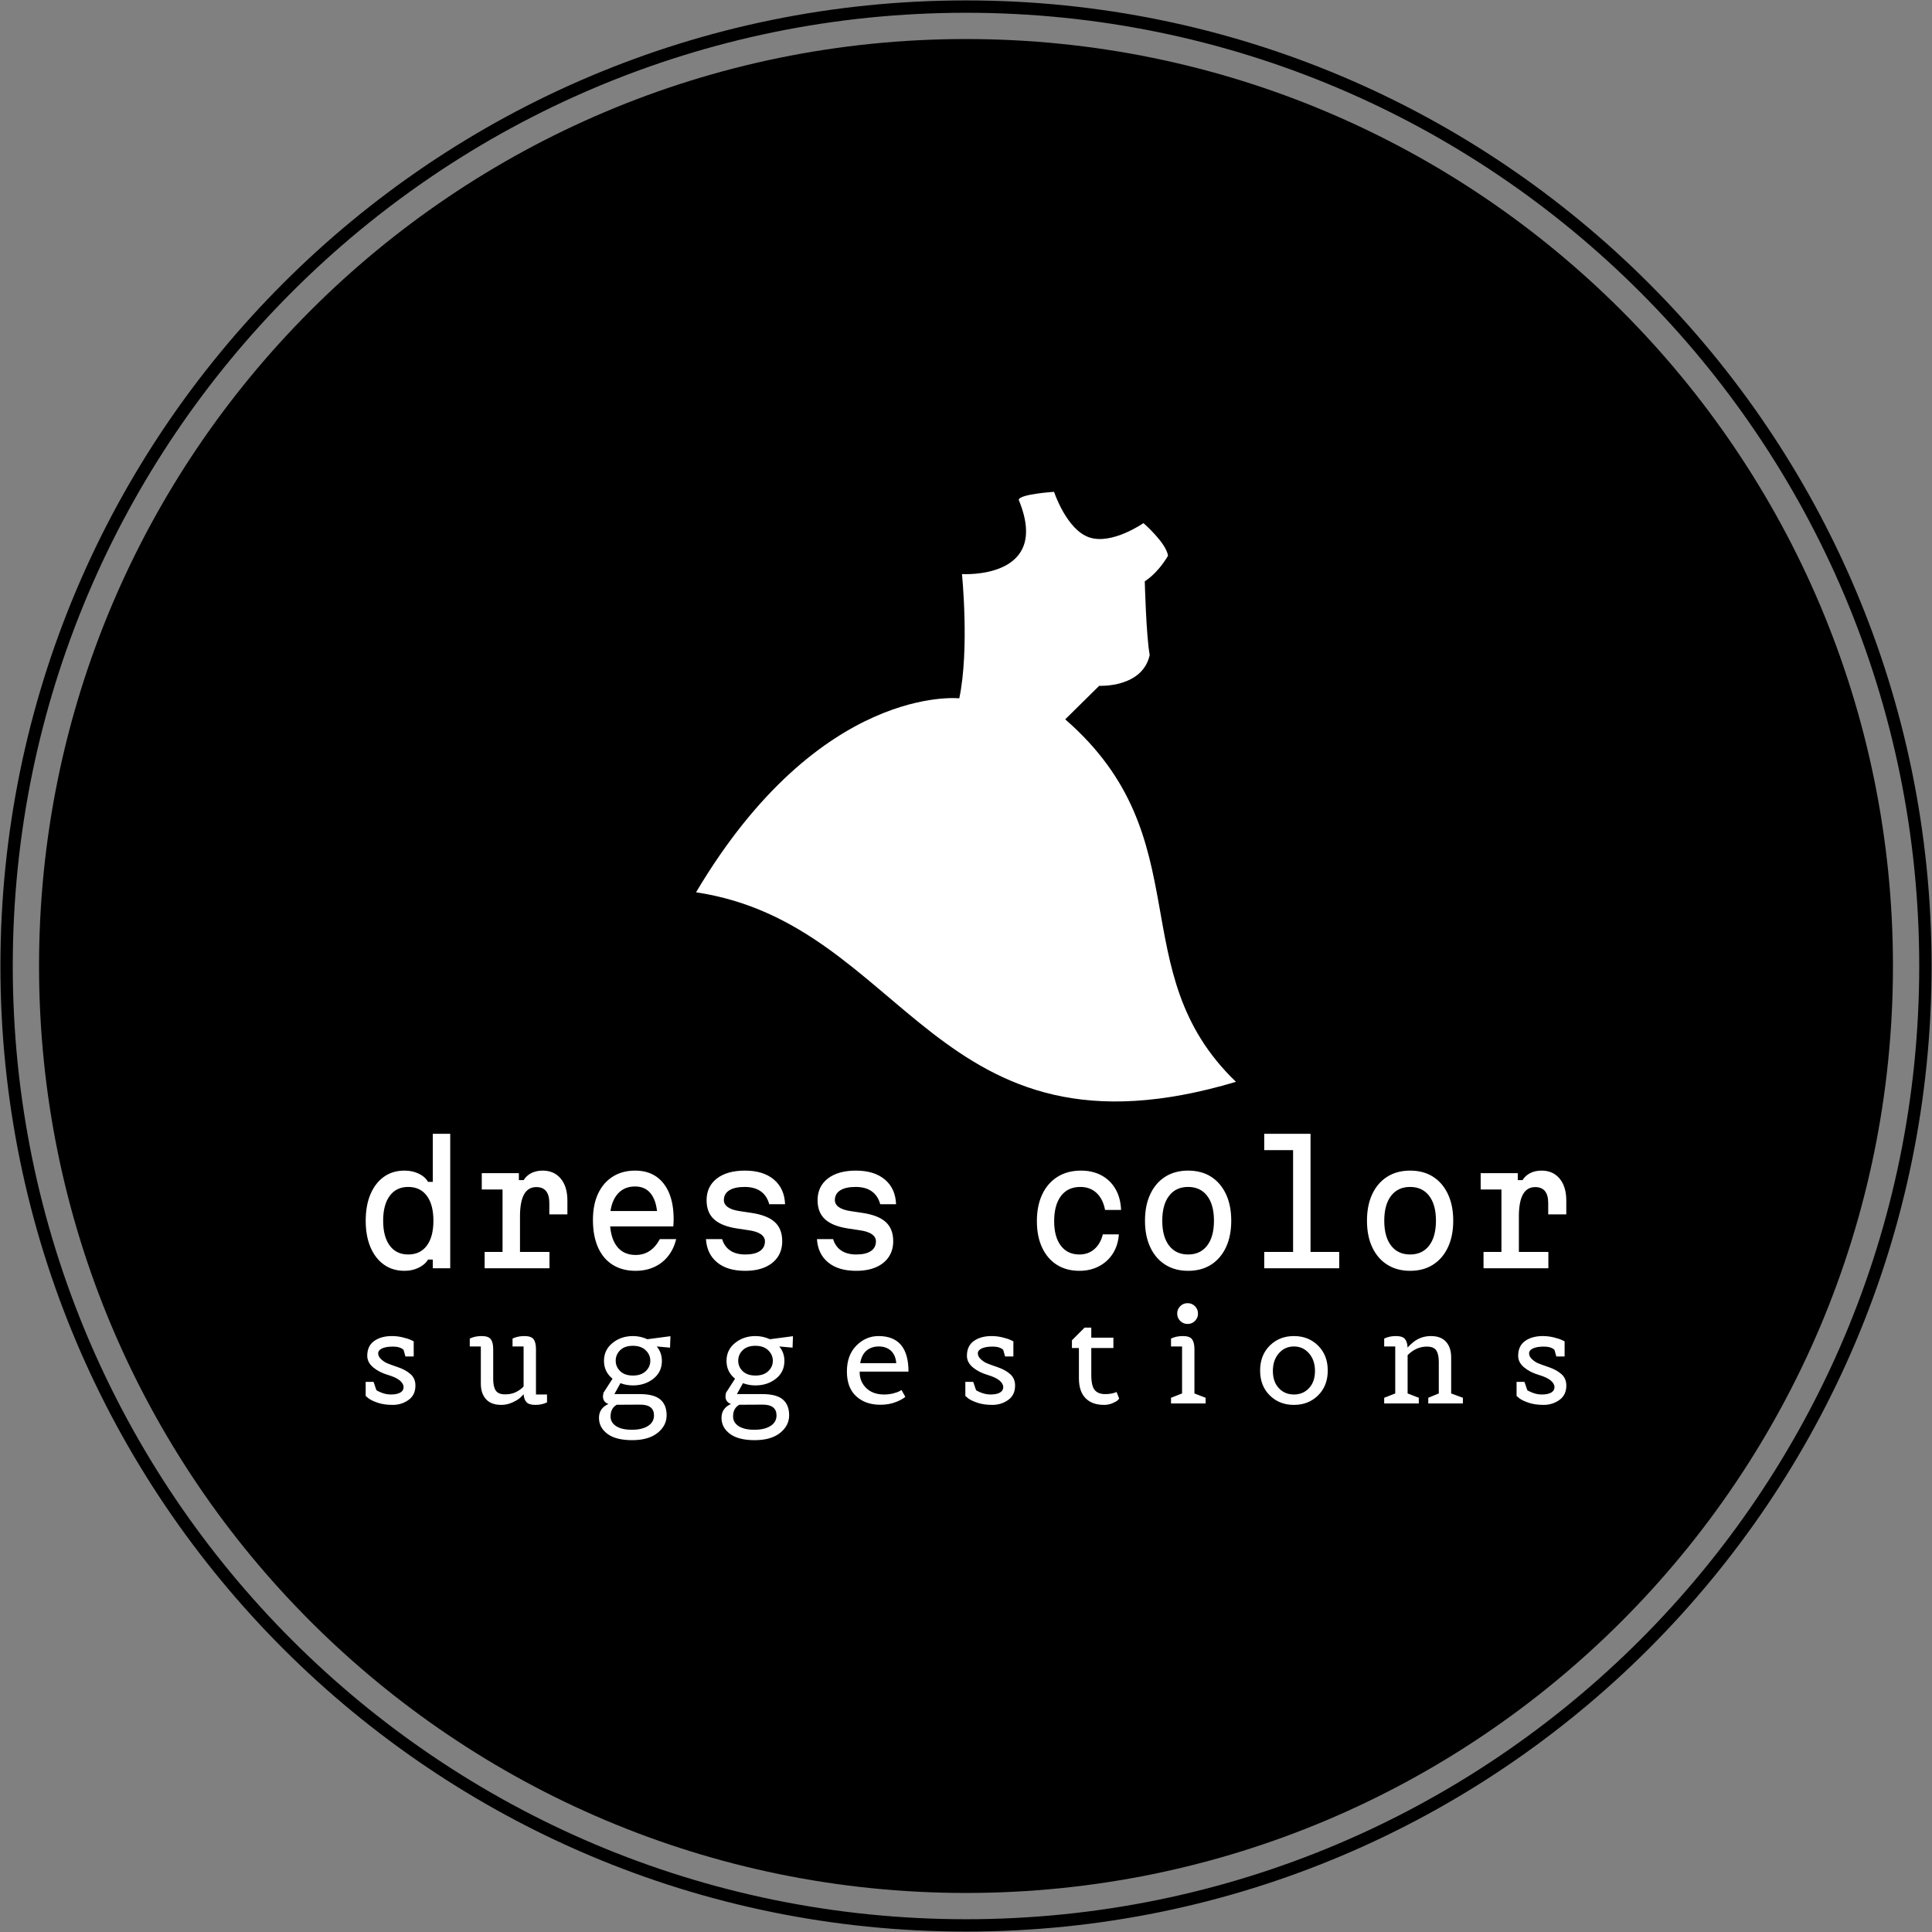 <svg width="1000" height="1000" viewBox="0 0 1000 1000" fill="none" xmlns="http://www.w3.org/2000/svg">
<rect x="0" y="0" width="1000" height="1000" fill="#808080" stroke="none"/>
<g clip-path="url(#clip0_1_198)">
<g clip-path="url(#clip1_1_198)">
<g clip-path="url(#clip2_1_198)">
<path d="M0.216 500C0.216 223.977 223.977 0.216 500 0.216C776.023 0.216 999.784 223.977 999.784 500C999.784 776.023 776.023 999.784 500 999.784C223.977 999.784 0.216 776.023 0.216 500ZM500 993.388C772.49 993.388 993.388 772.49 993.388 500C993.388 227.51 772.49 6.612 500 6.609C227.51 6.609 6.612 227.507 6.609 500C6.609 772.49 227.507 993.388 500 993.388Z" fill="black"/>
<path d="M499.999 979.792C764.981 979.792 979.792 764.981 979.792 499.999C979.792 235.017 764.981 20.207 499.999 20.207C235.017 20.207 20.207 235.017 20.207 499.999C20.207 764.981 235.017 979.792 499.999 979.792Z" fill="black"/>
<g clip-path="url(#clip3_1_198)">
<g clip-path="url(#clip4_1_198)">
<g clip-path="url(#clip5_1_198)">
<g clip-path="url(#clip6_1_198)">
<g clip-path="url(#clip7_1_198)">
<g clip-path="url(#clip8_1_198)">
<g clip-path="url(#clip9_1_198)">
<path d="M209.397 657.775C205.293 657.775 201.753 656.719 198.777 654.607C195.789 652.506 193.458 649.513 191.784 645.628C190.121 641.743 189.289 637.147 189.289 631.84C189.289 626.532 190.121 621.936 191.784 618.051C193.458 614.167 195.789 611.168 198.777 609.056C201.753 606.955 205.293 605.905 209.397 605.905C212.078 605.905 214.513 606.425 216.701 607.464C218.89 608.504 220.504 609.926 221.544 611.732H224.006V586.864H233.034V656.461H224.006V651.947H221.544C220.504 653.698 218.89 655.104 216.701 656.166C214.513 657.238 212.078 657.775 209.397 657.775ZM211.285 649.321C215.443 649.321 218.66 647.789 220.936 644.725C223.201 641.661 224.334 637.366 224.334 631.84C224.334 626.313 223.201 622.018 220.936 618.954C218.66 615.89 215.443 614.358 211.285 614.358C207.181 614.358 203.996 615.89 201.731 618.954C199.455 622.018 198.317 626.313 198.317 631.84C198.317 637.366 199.455 641.661 201.731 644.725C203.996 647.789 207.181 649.321 211.285 649.321ZM249.366 615.671V607.218H268.571V610.829H271.033C272.018 609.242 273.359 608.022 275.055 607.169C276.751 606.326 278.693 605.905 280.882 605.905C284.821 605.905 287.94 607.284 290.238 610.041C292.536 612.81 293.685 616.602 293.685 621.416V628.557H284.329V622.73C284.329 617.203 282.086 614.44 277.599 614.44C274.754 614.44 272.631 615.71 271.23 618.248C269.841 620.798 269.146 624.59 269.146 629.624V648.008H284.411V656.461H250.843V648.008H260.118V615.671H249.366ZM313.711 634.794V626.833H343.339L340.303 631.101C340.303 625.575 339.312 621.362 337.331 618.462C335.373 615.562 332.5 614.112 328.714 614.112C324.61 614.112 321.415 615.628 319.128 618.659C316.83 621.701 315.681 625.958 315.681 631.429C315.681 637.284 316.83 641.77 319.128 644.889C321.415 648.008 324.698 649.567 328.977 649.567C331.767 649.567 334.202 648.867 336.281 647.466C338.349 646.076 340.1 644.041 341.534 641.36H349.987C349.166 644.752 347.782 647.68 345.834 650.142C343.897 652.604 341.49 654.492 338.612 655.805C335.745 657.118 332.533 657.775 328.977 657.775C324.38 657.775 320.425 656.735 317.109 654.656C313.804 652.577 311.276 649.567 309.525 645.628C307.774 641.688 306.899 636.955 306.899 631.429C306.899 626.177 307.785 621.646 309.558 617.838C311.342 614.041 313.875 611.103 317.158 609.023C320.441 606.944 324.293 605.905 328.714 605.905C332.938 605.905 336.527 606.89 339.482 608.859C342.425 610.829 344.696 613.685 346.294 617.428C347.881 621.181 348.674 625.712 348.674 631.019C348.674 631.621 348.658 632.25 348.625 632.907C348.603 633.563 348.564 634.192 348.51 634.794H313.711ZM365.4 641.36H373.772C374.538 643.932 375.933 645.901 377.957 647.269C379.982 648.637 382.581 649.321 385.754 649.321C389.037 649.321 391.554 648.73 393.305 647.548C395.056 646.377 395.931 644.698 395.931 642.509C395.931 641.032 395.22 639.801 393.797 638.816C392.375 637.831 390.268 637.147 387.478 636.764L381.487 635.861C376.124 635.04 372.158 633.454 369.586 631.101C367.014 628.748 365.729 625.465 365.729 621.252C365.729 616.492 367.496 612.744 371.03 610.008C374.554 607.273 379.407 605.905 385.59 605.905C391.882 605.905 396.861 607.437 400.527 610.501C404.193 613.565 406.136 617.833 406.355 623.304H398.147C397.381 620.404 395.931 618.188 393.797 616.656C391.664 615.124 388.873 614.358 385.426 614.358C381.979 614.358 379.325 614.944 377.465 616.115C375.605 617.296 374.674 618.982 374.674 621.17C374.674 622.648 375.386 623.879 376.808 624.863C378.231 625.848 380.337 626.532 383.128 626.915L389.119 627.818C394.536 628.639 398.519 630.226 401.069 632.578C403.608 634.931 404.877 638.214 404.877 642.427C404.877 645.6 404.1 648.336 402.546 650.634C400.982 652.932 398.776 654.694 395.931 655.92C393.086 657.156 389.666 657.775 385.672 657.775C379.544 657.775 374.718 656.325 371.195 653.425C367.66 650.525 365.729 646.503 365.4 641.36ZM422.851 641.36H431.222C431.988 643.932 433.384 645.901 435.408 647.269C437.433 648.637 440.032 649.321 443.205 649.321C446.488 649.321 449.005 648.73 450.756 647.548C452.507 646.377 453.382 644.698 453.382 642.509C453.382 641.032 452.671 639.801 451.248 638.816C449.826 637.831 447.719 637.147 444.929 636.764L438.937 635.861C433.575 635.04 429.608 633.454 427.037 631.101C424.465 628.748 423.179 625.465 423.179 621.252C423.179 616.492 424.947 612.744 428.481 610.008C432.005 607.273 436.858 605.905 443.041 605.905C449.333 605.905 454.312 607.437 457.978 610.501C461.644 613.565 463.586 617.833 463.805 623.304H455.598C454.832 620.404 453.382 618.188 451.248 616.656C449.114 615.124 446.324 614.358 442.877 614.358C439.43 614.358 436.776 614.944 434.916 616.115C433.055 617.296 432.125 618.982 432.125 621.17C432.125 622.648 432.837 623.879 434.259 624.863C435.682 625.848 437.788 626.532 440.579 626.915L446.57 627.818C451.987 628.639 455.97 630.226 458.52 632.578C461.059 634.931 462.328 638.214 462.328 642.427C462.328 645.6 461.546 648.336 459.981 650.634C458.427 652.932 456.227 654.694 453.382 655.92C450.537 657.156 447.117 657.775 443.123 657.775C436.995 657.775 432.169 656.325 428.645 653.425C425.111 650.525 423.179 646.503 422.851 641.36ZM558.681 657.775C554.194 657.775 550.31 656.735 547.027 654.656C543.744 652.577 541.2 649.606 539.394 645.743C537.588 641.891 536.686 637.339 536.686 632.086C536.686 626.724 537.616 622.084 539.476 618.166C541.336 614.26 543.974 611.239 547.388 609.106C550.813 606.972 554.851 605.905 559.502 605.905C563.551 605.905 567.107 606.736 570.171 608.4C573.235 610.074 575.643 612.427 577.394 615.458C579.145 618.5 580.102 622.1 580.266 626.259H571.977C571.266 622.483 569.799 619.556 567.578 617.477C565.367 615.398 562.566 614.358 559.174 614.358C554.851 614.358 551.513 615.918 549.161 619.036C546.808 622.155 545.632 626.505 545.632 632.086C545.632 637.503 546.781 641.727 549.079 644.758C551.377 647.8 554.578 649.321 558.681 649.321C561.745 649.321 564.328 648.402 566.429 646.563C568.541 644.736 570.007 642.181 570.828 638.898H579.117C578.844 642.728 577.804 646.049 575.998 648.861C574.193 651.685 571.796 653.873 568.809 655.427C565.832 656.992 562.456 657.775 558.681 657.775ZM614.966 657.775C610.425 657.775 606.486 656.719 603.148 654.607C599.81 652.506 597.228 649.513 595.4 645.628C593.562 641.743 592.643 637.147 592.643 631.84C592.643 626.532 593.562 621.936 595.4 618.051C597.228 614.167 599.81 611.168 603.148 609.056C606.486 606.955 610.425 605.905 614.966 605.905C619.563 605.905 623.518 606.955 626.834 609.056C630.139 611.168 632.711 614.167 634.549 618.051C636.376 621.936 637.29 626.532 637.29 631.84C637.29 637.147 636.376 641.743 634.549 645.628C632.711 649.513 630.139 652.506 626.834 654.607C623.518 656.719 619.563 657.775 614.966 657.775ZM614.966 649.321C619.18 649.321 622.462 647.789 624.815 644.725C627.168 641.661 628.344 637.366 628.344 631.84C628.344 626.313 627.168 622.018 624.815 618.954C622.462 615.89 619.18 614.358 614.966 614.358C610.753 614.358 607.471 615.89 605.118 618.954C602.765 622.018 601.589 626.313 601.589 631.84C601.589 637.366 602.765 641.661 605.118 644.725C607.471 647.789 610.753 649.321 614.966 649.321ZM654.361 595.317V586.864H678.326V648.008H693.182V656.461H654.361V648.008H669.298V595.317H654.361ZM729.868 657.775C725.327 657.775 721.387 656.719 718.05 654.607C714.712 652.506 712.124 649.513 710.285 645.628C708.458 641.743 707.544 637.147 707.544 631.84C707.544 626.532 708.458 621.936 710.285 618.051C712.124 614.167 714.712 611.168 718.05 609.056C721.387 606.955 725.327 605.905 729.868 605.905C734.464 605.905 738.415 606.955 741.719 609.056C745.035 611.168 747.607 614.167 749.434 618.051C751.273 621.936 752.192 626.532 752.192 631.84C752.192 637.147 751.273 641.743 749.434 645.628C747.607 649.513 745.035 652.506 741.719 654.607C738.415 656.719 734.464 657.775 729.868 657.775ZM729.868 649.321C734.081 649.321 737.364 647.789 739.717 644.725C742.069 641.661 743.246 637.366 743.246 631.84C743.246 626.313 742.069 622.018 739.717 618.954C737.364 615.89 734.081 614.358 729.868 614.358C725.655 614.358 722.372 615.89 720.019 618.954C717.667 622.018 716.49 626.313 716.49 631.84C716.49 637.366 717.667 641.661 720.019 644.725C722.372 647.789 725.655 649.321 729.868 649.321ZM766.39 615.671V607.218H785.595V610.829H788.057C789.042 609.242 790.383 608.022 792.079 607.169C793.775 606.326 795.718 605.905 797.906 605.905C801.846 605.905 804.964 607.284 807.262 610.041C809.56 612.81 810.709 616.602 810.709 621.416V628.557H801.353V622.73C801.353 617.203 799.11 614.44 794.623 614.44C791.778 614.44 789.655 615.71 788.254 618.248C786.865 620.798 786.17 624.59 786.17 629.624V648.008H801.435V656.461H767.868V648.008H777.142V615.671H766.39Z" fill="white"/>
</g>
</g>
<g clip-path="url(#clip10_1_198)">
<g clip-path="url(#clip11_1_198)">
<path d="M214.136 694.269V702.102H209.845L208.891 698.697C207.71 697.561 205.894 696.994 203.442 696.994C200.989 696.994 199.091 697.312 197.747 697.947C196.412 698.583 195.744 699.432 195.744 700.495C195.744 701.567 196.244 702.57 197.243 703.506C198.242 704.432 199.264 705.122 200.308 705.577C201.353 706.031 203.215 706.712 205.894 707.62C208.573 708.528 210.767 709.732 212.474 711.23C214.172 712.729 215.022 714.704 215.022 717.157C215.022 720.426 213.832 722.91 211.452 724.609C209.064 726.316 206.339 727.17 203.278 727.17C200.208 727.17 197.574 726.784 195.376 726.012C193.169 725.24 191.589 724.468 190.635 723.696L189.273 722.538V715.249H193.36L194.791 719.473C194.836 719.609 195.199 719.836 195.881 720.154C198.015 721.244 200.149 721.789 202.284 721.789C204.418 721.789 206.053 721.457 207.188 720.794C208.323 720.14 208.891 719.209 208.891 718.001C208.891 716.802 208.255 715.658 206.984 714.568C205.712 713.478 203.591 712.488 200.622 711.598C197.642 710.717 195.145 709.423 193.129 707.715C191.103 706.017 190.09 704.032 190.09 701.762C190.09 698.356 191.285 695.799 193.673 694.092C196.053 692.393 199.127 691.544 202.897 691.544C204.759 691.544 206.62 691.771 208.482 692.225C210.344 692.68 211.752 693.134 212.706 693.588L214.136 694.269ZM277.418 721.789H283.139V725.876C281.368 726.738 279.37 727.17 277.145 727.17C274.92 727.17 273.376 726.702 272.513 725.767C271.65 724.84 271.151 723.469 271.014 721.652C270.424 722.333 269.743 723.015 268.971 723.696C268.199 724.377 266.914 725.126 265.115 725.944C263.326 726.761 261.455 727.17 259.503 727.17C255.96 727.17 253.304 726.18 251.533 724.2C249.762 722.229 248.876 719.541 248.876 716.135V696.926H243.154V692.838C244.925 691.976 246.978 691.544 249.312 691.544C251.655 691.544 253.236 692.098 254.053 693.206C254.871 694.323 255.279 696.017 255.279 698.288V713.751C255.279 716.43 255.72 718.428 256.601 719.745C257.491 721.062 259.094 721.72 261.41 721.72C263.726 721.72 265.701 721.28 267.336 720.399C268.971 719.509 270.197 718.587 271.014 717.633V696.926H265.293V692.838C267.064 691.976 269.116 691.544 271.45 691.544C273.794 691.544 275.374 692.098 276.191 693.206C277.009 694.323 277.418 696.017 277.418 698.288V721.789ZM342.593 704.419C342.593 708.233 341.13 711.298 338.206 713.614C335.272 715.93 331.739 717.088 327.607 717.088C325.336 717.088 323.179 716.702 321.136 715.93L318.002 721.584H331.217C336.076 721.584 339.596 722.515 341.775 724.377C343.955 726.239 345.045 728.964 345.045 732.551C345.045 736.139 343.478 739.181 340.345 741.679C337.211 744.177 332.829 745.425 327.198 745.425C321.567 745.425 317.298 744.336 314.392 742.156C311.486 739.976 310.032 737.22 310.032 733.886C310.032 730.544 311.667 728.146 314.937 726.693C313.03 726.057 312.076 724.695 312.076 722.606L312.348 720.903C314.937 716.952 316.504 714.523 317.049 713.614C314.097 711.253 312.621 708.174 312.621 704.378C312.621 700.59 314.097 697.502 317.049 695.114C320 692.734 323.52 691.544 327.607 691.544C330.195 691.544 332.693 692.089 335.1 693.179L347.02 691.612L346.816 697.539L339.936 696.926C341.707 699.06 342.593 701.558 342.593 704.419ZM316.027 733.164C316.027 735.253 316.994 736.924 318.929 738.178C320.854 739.422 323.565 740.044 327.062 740.044C330.559 740.044 333.342 739.386 335.413 738.069C337.475 736.752 338.506 734.935 338.506 732.619C338.506 728.896 336.121 727.034 331.353 727.034L319.228 727.102C317.094 728.282 316.027 730.303 316.027 733.164ZM327.607 711.98C330.422 711.98 332.625 711.23 334.214 709.732C335.804 708.233 336.598 706.439 336.598 704.35C336.598 702.261 335.804 700.445 334.214 698.901C332.625 697.357 330.413 696.585 327.58 696.585C324.737 696.585 322.543 697.343 320.999 698.86C319.455 700.386 318.683 702.202 318.683 704.31C318.683 706.426 319.469 708.233 321.04 709.732C322.602 711.23 324.791 711.98 327.607 711.98ZM406.01 704.419C406.01 708.233 404.544 711.298 401.61 713.614C398.685 715.93 395.157 717.088 391.024 717.088C388.754 717.088 386.597 716.702 384.553 715.93L381.42 721.584H394.635C399.494 721.584 403.013 722.515 405.193 724.377C407.373 726.239 408.463 728.964 408.463 732.551C408.463 736.139 406.896 739.181 403.763 741.679C400.629 744.177 396.247 745.425 390.616 745.425C384.985 745.425 380.716 744.336 377.81 742.156C374.903 739.976 373.45 737.22 373.45 733.886C373.45 730.544 375.085 728.146 378.355 726.693C376.447 726.057 375.494 724.695 375.494 722.606L375.766 720.903C378.355 716.952 379.921 714.523 380.466 713.614C377.514 711.253 376.039 708.174 376.039 704.378C376.039 700.59 377.514 697.502 380.466 695.114C383.418 692.734 386.937 691.544 391.024 691.544C393.613 691.544 396.111 692.089 398.517 693.179L410.438 691.612L410.234 697.539L403.354 696.926C405.125 699.06 406.01 701.558 406.01 704.419ZM379.444 733.164C379.444 735.253 380.407 736.924 382.333 738.178C384.267 739.422 386.983 740.044 390.48 740.044C393.976 740.044 396.755 739.386 398.817 738.069C400.888 736.752 401.923 734.935 401.923 732.619C401.923 728.896 399.539 727.034 394.771 727.034L382.646 727.102C380.512 728.282 379.444 730.303 379.444 733.164ZM391.024 711.98C393.84 711.98 396.042 711.23 397.632 709.732C399.221 708.233 400.016 706.439 400.016 704.35C400.016 702.261 399.221 700.445 397.632 698.901C396.042 697.357 393.826 696.585 390.984 696.585C388.15 696.585 385.961 697.343 384.417 698.86C382.873 700.386 382.101 702.202 382.101 704.31C382.101 706.426 382.882 708.233 384.444 709.732C386.016 711.23 388.209 711.98 391.024 711.98ZM455.655 727.102C450.523 727.102 446.359 725.635 443.162 722.701C439.956 719.777 438.353 715.499 438.353 709.868C438.353 704.237 439.988 699.773 443.257 696.476C446.527 693.188 450.341 691.544 454.701 691.544C465.055 691.544 470.232 697.675 470.232 709.936H444.96V710.277C444.96 713.501 446.095 716.226 448.366 718.451C450.637 720.676 453.725 721.789 457.63 721.789C459.31 721.789 460.9 721.593 462.398 721.203C463.897 720.821 464.987 720.426 465.668 720.017L466.622 719.473L468.597 723.015C468.461 723.105 468.27 723.251 468.025 723.451C467.771 723.66 467.235 723.991 466.417 724.445C465.6 724.899 464.714 725.308 463.761 725.671C461.354 726.625 458.652 727.102 455.655 727.102ZM463.897 705.577C463.67 702.761 462.753 700.613 461.145 699.133C459.528 697.661 457.439 696.926 454.878 696.926C452.308 696.926 450.183 697.639 448.502 699.064C446.822 700.499 445.732 702.67 445.233 705.577H463.897ZM524.522 694.269V702.102H520.23L519.277 698.697C518.096 697.561 516.28 696.994 513.827 696.994C511.375 696.994 509.481 697.312 508.146 697.947C506.802 698.583 506.13 699.432 506.13 700.495C506.13 701.567 506.63 702.57 507.629 703.506C508.628 704.432 509.649 705.122 510.694 705.577C511.738 706.031 513.6 706.712 516.28 707.62C518.959 708.528 521.152 709.732 522.86 711.23C524.558 712.729 525.407 714.704 525.407 717.157C525.407 720.426 524.218 722.91 521.838 724.609C519.449 726.316 516.725 727.17 513.664 727.17C510.594 727.17 507.96 726.784 505.762 726.012C503.555 725.24 501.975 724.468 501.021 723.696L499.659 722.538V715.249H503.746L505.176 719.473C505.222 719.609 505.585 719.836 506.266 720.154C508.401 721.244 510.535 721.789 512.669 721.789C514.804 721.789 516.438 721.457 517.574 720.794C518.709 720.14 519.277 719.209 519.277 718.001C519.277 716.802 518.641 715.658 517.369 714.568C516.098 713.478 513.977 712.488 511.007 711.598C508.028 710.717 505.531 709.423 503.514 707.715C501.489 706.017 500.476 704.032 500.476 701.762C500.476 698.356 501.671 695.799 504.059 694.092C506.439 692.393 509.513 691.544 513.282 691.544C515.144 691.544 517.006 691.771 518.868 692.225C520.73 692.68 522.138 693.134 523.091 693.588L524.522 694.269ZM564.848 711.503C564.848 715.408 565.438 718.065 566.619 719.473C567.799 720.88 569.593 721.584 572 721.584C574.407 721.584 576.382 721.221 577.926 720.494L579.289 723.9C579.107 724.127 578.844 724.422 578.498 724.786C578.162 725.149 577.313 725.635 575.951 726.243C574.588 726.861 573.09 727.17 571.455 727.17C567.323 727.17 564.121 726.003 561.85 723.669C559.58 721.325 558.444 717.906 558.444 713.41V697.743H554.834V693.724L561.374 687.185H564.848V692.362H576.291V697.743H564.848V711.503ZM624.028 723.491V726.421H606.113V723.491L611.835 721.244V696.926H606.113V692.838C607.884 691.976 609.942 691.544 612.285 691.544C614.619 691.544 616.195 692.098 617.012 693.206C617.83 694.323 618.238 696.017 618.238 698.288V721.244L624.028 723.491ZM618.511 683.711C617.466 684.755 616.195 685.277 614.696 685.277C613.198 685.277 611.926 684.755 610.882 683.711C609.837 682.666 609.315 681.395 609.315 679.896C609.315 678.397 609.837 677.126 610.882 676.081C611.926 675.037 613.198 674.515 614.696 674.515C616.195 674.515 617.466 675.037 618.511 676.081C619.555 677.126 620.077 678.397 620.077 679.896C620.077 681.395 619.555 682.666 618.511 683.711ZM682.269 722.225C678.954 725.521 674.776 727.17 669.735 727.17C664.695 727.17 660.517 725.521 657.202 722.225C653.887 718.937 652.229 714.659 652.229 709.391C652.229 704.123 653.887 699.832 657.202 696.517C660.517 693.202 664.695 691.544 669.735 691.544C674.776 691.544 678.954 693.202 682.269 696.517C685.584 699.832 687.242 704.123 687.242 709.391C687.242 714.659 685.584 718.937 682.269 722.225ZM661.902 718.478C663.945 720.685 666.557 721.789 669.735 721.789C672.914 721.789 675.525 720.685 677.569 718.478C679.612 716.28 680.634 713.319 680.634 709.595C680.634 705.872 679.599 702.829 677.528 700.468C675.466 698.106 672.869 696.926 669.735 696.926C666.602 696.926 664 698.106 661.929 700.468C659.867 702.829 658.837 705.872 658.837 709.595C658.837 713.319 659.858 716.28 661.902 718.478ZM757.185 723.491V726.421H739.27V723.491L744.719 721.244V704.963C744.719 702.284 744.279 700.286 743.398 698.969C742.508 697.652 740.905 696.994 738.589 696.994C734.865 696.994 731.527 698.47 728.576 701.421V721.244L734.366 723.491V726.421H716.451V723.491L722.173 721.244V696.926H716.451V692.838C718.222 691.976 720.243 691.544 722.513 691.544C724.784 691.544 726.341 692.044 727.186 693.043C728.022 694.042 728.485 695.54 728.576 697.539C729.211 696.721 730.165 695.79 731.437 694.746C734.116 692.611 737.181 691.544 740.632 691.544C744.084 691.544 746.695 692.53 748.466 694.501C750.237 696.481 751.123 699.173 751.123 702.579V721.244L757.185 723.491ZM809.84 694.269V702.102H805.549L804.595 698.697C803.414 697.561 801.598 696.994 799.146 696.994C796.693 696.994 794.8 697.312 793.465 697.947C792.12 698.583 791.448 699.432 791.448 700.495C791.448 701.567 791.948 702.57 792.947 703.506C793.946 704.432 794.968 705.122 796.012 705.577C797.057 706.031 798.919 706.712 801.598 707.62C804.277 708.528 806.471 709.732 808.178 711.23C809.876 712.729 810.726 714.704 810.726 717.157C810.726 720.426 809.536 722.91 807.156 724.609C804.768 726.316 802.043 727.17 798.982 727.17C795.912 727.17 793.278 726.784 791.08 726.012C788.873 725.24 787.293 724.468 786.34 723.696L784.977 722.538V715.249H789.064L790.495 719.473C790.54 719.609 790.903 719.836 791.585 720.154C793.719 721.244 795.853 721.789 797.988 721.789C800.122 721.789 801.757 721.457 802.892 720.794C804.027 720.14 804.595 719.209 804.595 718.001C804.595 716.802 803.959 715.658 802.688 714.568C801.416 713.478 799.296 712.488 796.326 711.598C793.347 710.717 790.849 709.423 788.833 707.715C786.807 706.017 785.795 704.032 785.795 701.762C785.795 698.356 786.989 695.799 789.378 694.092C791.757 692.393 794.832 691.544 798.601 691.544C800.463 691.544 802.324 691.771 804.186 692.225C806.048 692.68 807.456 693.134 808.41 693.588L809.84 694.269Z" fill="white"/>
</g>
</g>
</g>
</g>
<g clip-path="url(#clip12_1_198)">
<g clip-path="url(#clip13_1_198)">
<path d="M527.297 258.738C527.529 255.728 545.574 254.573 545.574 254.573C545.574 254.573 552.051 274.237 563.851 278.169C575.651 282.102 591.844 270.766 591.844 270.766C591.844 270.766 603.641 280.947 604.566 287.656C598.779 297.372 592.534 300.843 592.534 300.843C592.534 300.843 593.228 328.836 595.079 339.013C591.38 356.135 568.941 354.977 568.941 354.977L551.358 372.329C622.379 434.098 580.044 502.571 639.73 559.947C483.34 606.671 469.695 478.274 360.269 461.852C424.583 353.587 496.527 361.455 496.527 361.455C501.849 336.007 497.914 297.14 497.914 297.14C497.914 297.14 544.419 300.146 527.297 258.738Z" fill="white"/>
</g>
</g>
</g>
</g>
</g>
</g>
</g>
</g>
<defs>
<clipPath id="clip0_1_198">
<rect width="1000" height="1000" fill="white"/>
</clipPath>
<clipPath id="clip1_1_198">
<rect width="999.567" height="999.567" fill="white" transform="translate(0.216 0.216)"/>
</clipPath>
<clipPath id="clip2_1_198">
<rect width="999.567" height="999.567" fill="white" transform="translate(0.216 0.216)"/>
</clipPath>
<clipPath id="clip3_1_198">
<rect width="621.453" height="490.852" fill="white" transform="translate(189.273 254.573)"/>
</clipPath>
<clipPath id="clip4_1_198">
<rect width="621.453" height="490.852" fill="white" transform="translate(189.273 254.573)"/>
</clipPath>
<clipPath id="clip5_1_198">
<rect width="621.453" height="490.852" fill="white" transform="translate(189.273 254.573)"/>
</clipPath>
<clipPath id="clip6_1_198">
<rect width="621.453" height="158.562" fill="white" transform="translate(189.273 586.864)"/>
</clipPath>
<clipPath id="clip7_1_198">
<rect width="621.453" height="158.562" fill="white" transform="translate(189.273 586.864)"/>
</clipPath>
<clipPath id="clip8_1_198">
<rect width="621.453" height="70.911" fill="white" transform="translate(189.273 586.864)"/>
</clipPath>
<clipPath id="clip9_1_198">
<rect width="621.453" height="70.911" fill="white" transform="translate(189.273 586.864)"/>
</clipPath>
<clipPath id="clip10_1_198">
<rect width="621.453" height="70.911" fill="white" transform="translate(189.273 674.515)"/>
</clipPath>
<clipPath id="clip11_1_198">
<rect width="621.453" height="70.911" fill="white" transform="translate(189.273 674.515)"/>
</clipPath>
<clipPath id="clip12_1_198">
<rect width="279.461" height="315.55" fill="white" transform="translate(360.269 254.573)"/>
</clipPath>
<clipPath id="clip13_1_198">
<rect width="279.461" height="315.55" fill="white" transform="translate(360.269 254.573)"/>
</clipPath>
</defs>
</svg>
